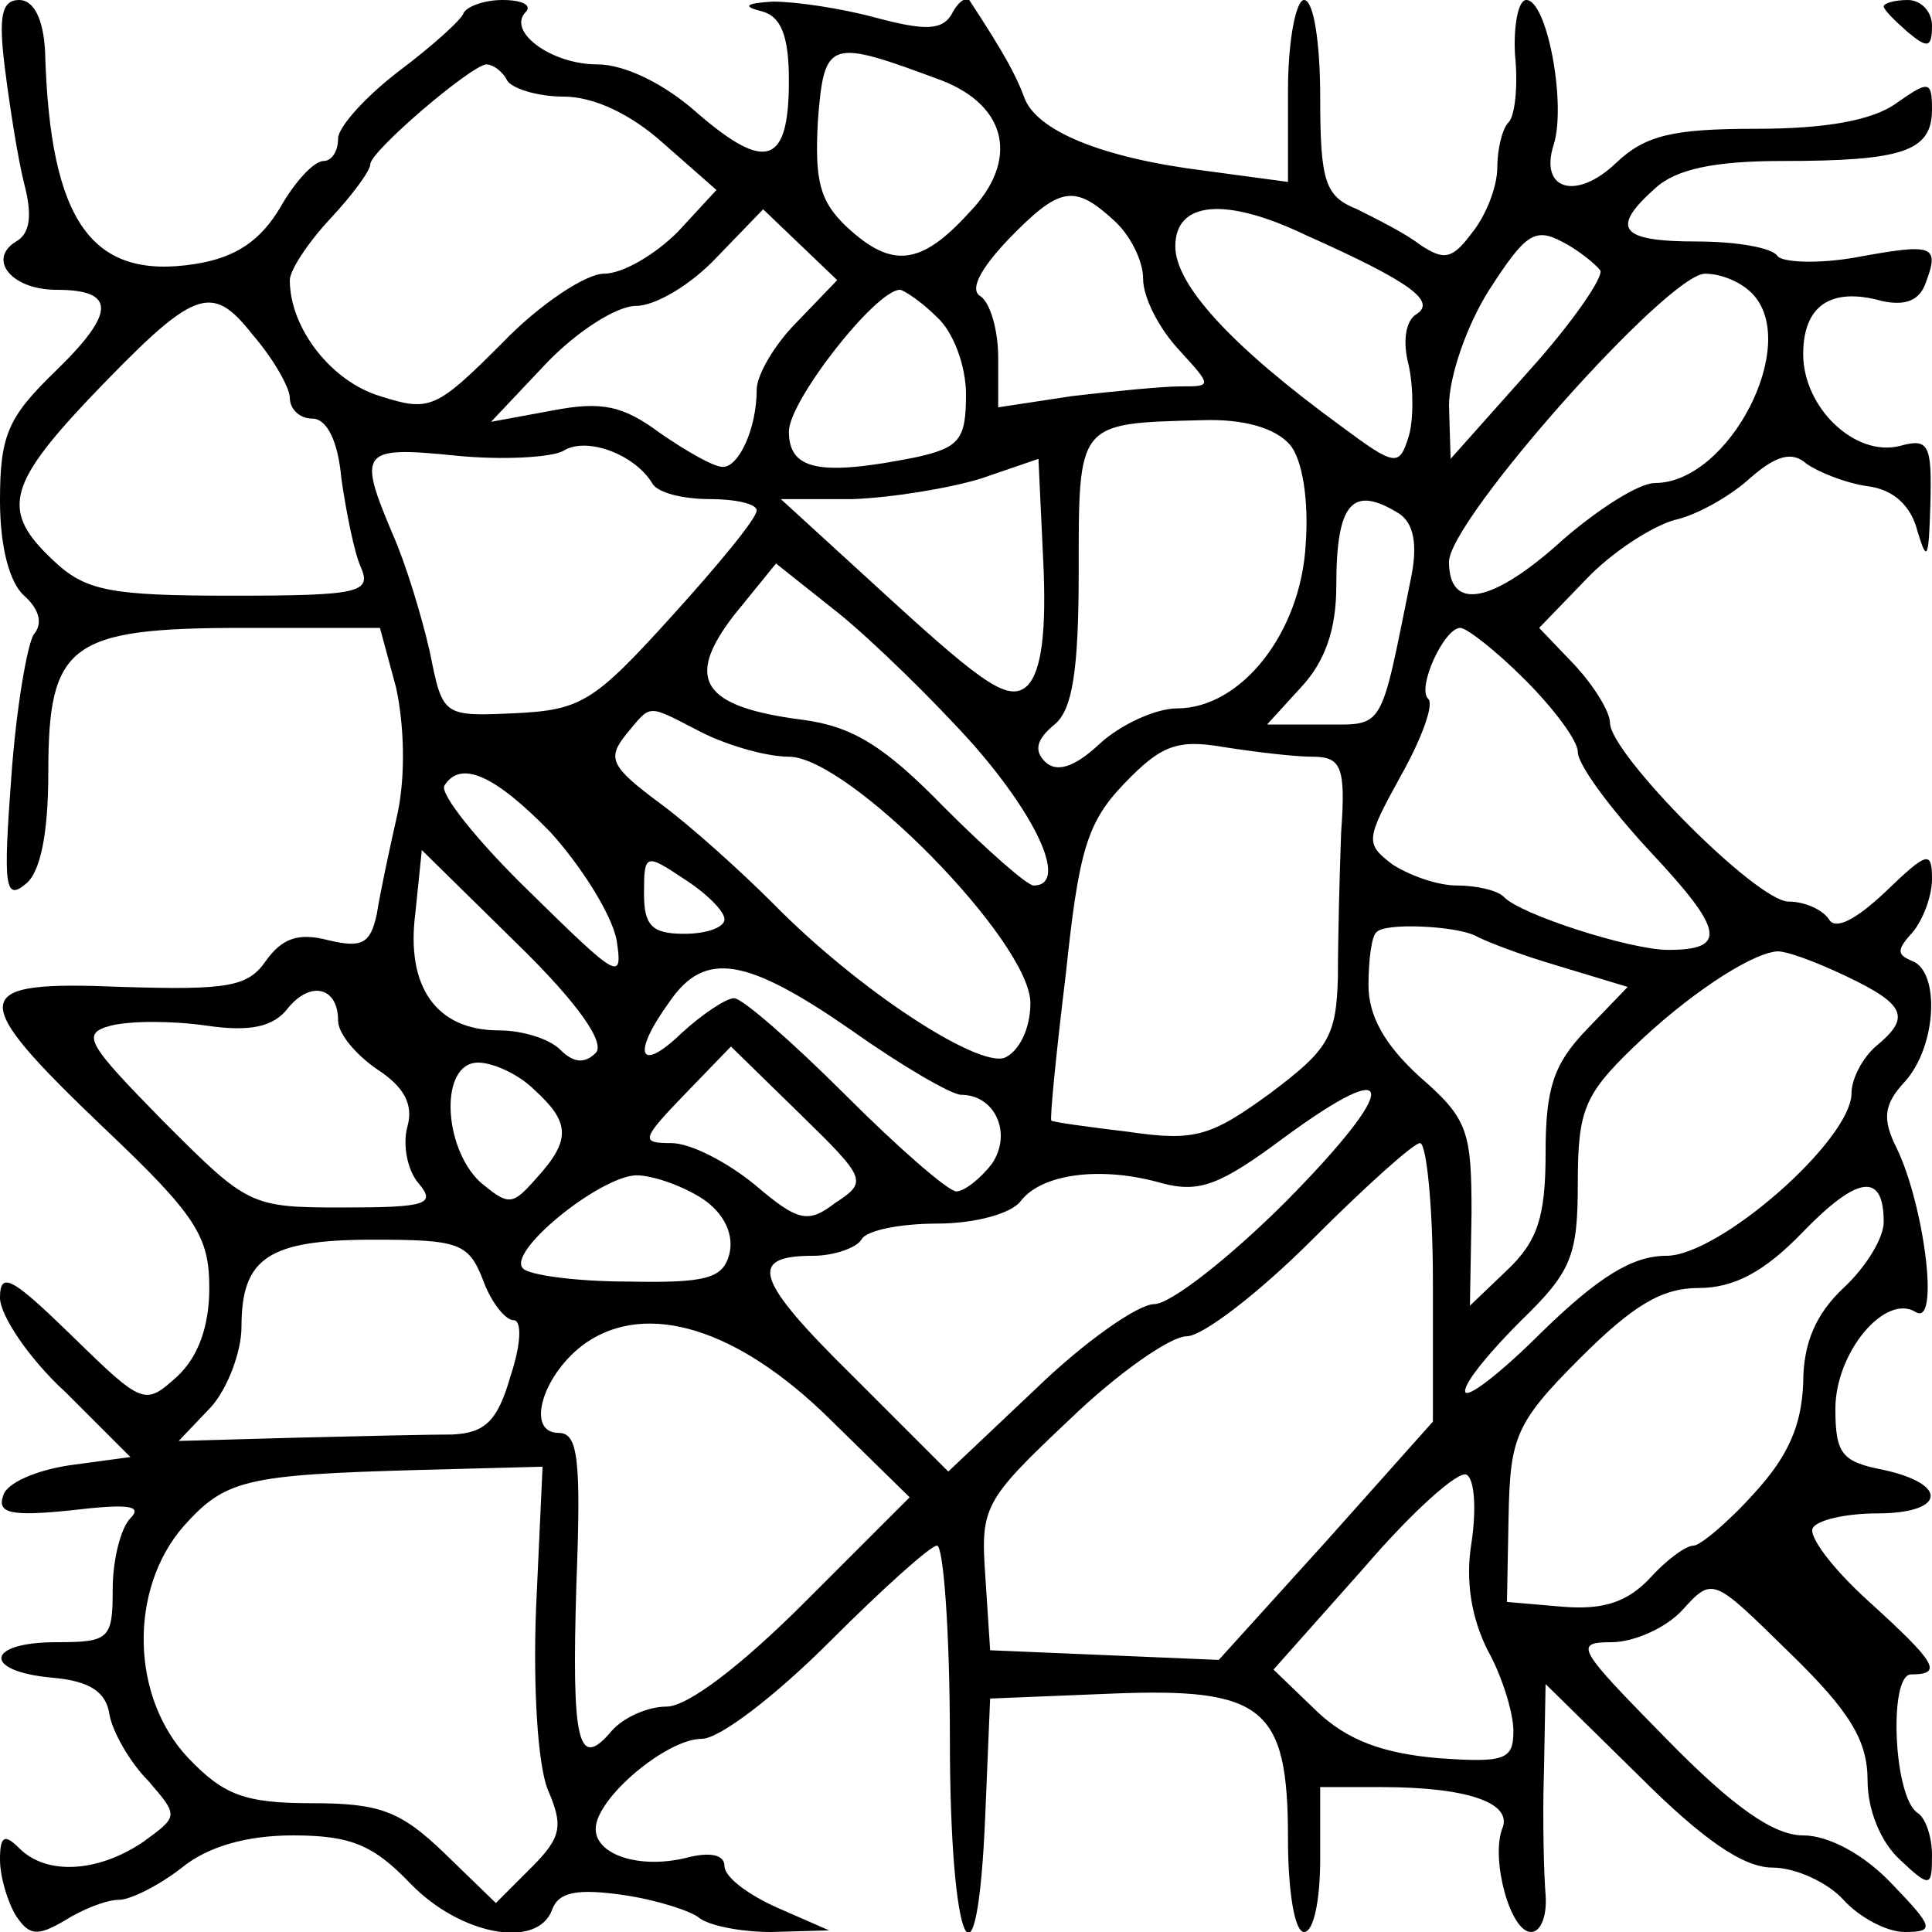 <?xml version="1.0" standalone="no"?>
<!DOCTYPE svg PUBLIC "-//W3C//DTD SVG 20010904//EN"
 "http://www.w3.org/TR/2001/REC-SVG-20010904/DTD/svg10.dtd">
<svg version="1.0" xmlns="http://www.w3.org/2000/svg"
 width="120pt" height="120pt" viewBox="0 0 120 120"
 preserveAspectRatio="xMidYMid meet">

<g transform="translate(0,120) scale(0.1,-0.1)"
fill="#000000" stroke="none">
<path d="M3 1158 c3 -24 8 -56 12 -72 5 -19 4 -31 -5 -36 -18 -11 -3 -30 25
-30 37 0 37 -14 0 -50 -30 -29 -35 -40 -35 -81 0 -29 6 -51 15 -59 9 -8 12
-17 6 -24 -4 -6 -11 -46 -14 -89 -5 -67 -4 -77 9 -66 9 7 14 31 14 69 0 80 13
90 121 90 l85 0 10 -37 c5 -23 6 -54 1 -78 -5 -22 -11 -50 -13 -63 -4 -18 -9
-21 -30 -16 -19 5 -29 1 -39 -13 -11 -16 -24 -18 -89 -16 -96 4 -98 -5 -11
-88 57 -54 65 -67 65 -99 0 -24 -7 -43 -20 -55 -20 -18 -21 -18 -65 25 -37 36
-45 41 -45 24 0 -11 18 -38 41 -59 l40 -40 -37 -5 c-21 -3 -40 -11 -42 -19 -4
-11 5 -13 43 -9 34 4 44 3 36 -5 -6 -6 -11 -26 -11 -44 0 -31 -2 -33 -35 -33
-44 0 -46 -18 -3 -22 24 -2 34 -9 36 -23 2 -11 13 -30 24 -41 19 -22 19 -22
-3 -38 -28 -19 -60 -21 -77 -4 -9 9 -12 8 -12 -7 0 -11 5 -27 10 -35 8 -12 13
-13 30 -3 11 7 26 13 34 13 7 0 25 9 39 20 16 13 40 20 69 20 36 0 50 -6 73
-30 31 -32 79 -41 88 -16 4 11 16 13 44 9 21 -3 42 -10 47 -14 6 -5 26 -9 45
-9 l36 1 -32 14 c-18 8 -33 19 -33 26 0 7 -9 9 -24 5 -29 -7 -56 2 -56 18 0
19 44 56 66 56 11 0 46 27 79 60 33 33 63 60 67 60 4 0 8 -54 8 -120 0 -131
17 -168 22 -47 l3 72 74 3 c96 4 111 -8 111 -90 0 -32 4 -58 10 -58 6 0 10 20
10 45 l0 45 38 0 c54 0 82 -10 75 -26 -7 -19 5 -64 18 -64 6 0 10 10 9 23 -1
12 -2 47 -1 77 l1 54 58 -57 c40 -40 65 -57 83 -57 14 0 34 -9 44 -20 10 -11
27 -20 38 -20 19 0 18 3 -8 30 -17 18 -39 30 -55 30 -18 0 -43 17 -85 60 -55
56 -58 60 -34 60 14 0 34 9 44 20 19 21 19 20 67 -27 37 -36 48 -54 48 -79 0
-18 8 -38 20 -49 19 -18 20 -17 20 3 0 11 -4 23 -9 26 -15 10 -18 86 -4 86 20
0 16 7 -27 46 -22 20 -37 40 -34 45 3 5 21 9 40 9 42 0 45 18 4 27 -26 5 -30
10 -30 38 0 35 31 72 50 60 15 -9 5 67 -12 102 -9 18 -8 27 5 41 20 22 22 68
5 75 -10 4 -10 7 0 18 6 7 12 22 12 33 0 18 -3 17 -29 -8 -18 -17 -31 -24 -35
-17 -4 6 -15 11 -25 11 -20 0 -111 92 -111 111 0 7 -10 23 -22 36 l-22 23 29
30 c16 17 41 33 55 37 14 3 35 15 47 26 16 14 26 17 35 9 7 -5 24 -12 38 -14
16 -2 27 -12 31 -28 6 -20 7 -17 8 17 1 37 -1 41 -19 36 -28 -7 -60 24 -60 57
0 30 17 42 49 33 14 -3 23 0 27 11 9 24 5 25 -44 16 -23 -4 -45 -3 -48 1 -3 5
-25 9 -50 9 -48 0 -54 8 -26 33 13 12 37 17 79 17 75 0 93 6 93 32 0 18 -2 18
-22 4 -15 -11 -45 -16 -87 -16 -52 0 -69 -4 -87 -21 -25 -24 -48 -17 -39 11 8
25 -4 90 -17 90 -5 0 -8 -16 -7 -34 2 -19 0 -38 -4 -42 -4 -4 -7 -17 -7 -28 0
-12 -7 -30 -16 -41 -12 -16 -17 -17 -32 -7 -9 7 -27 16 -39 22 -20 8 -23 17
-23 70 0 33 -4 60 -10 60 -5 0 -10 -25 -10 -56 l0 -57 -52 7 c-64 8 -105 25
-112 46 -5 13 -11 25 -34 60 -2 2 -7 -1 -11 -9 -6 -10 -17 -10 -47 -2 -22 6
-50 10 -64 10 -17 -1 -19 -3 -7 -6 12 -3 17 -15 17 -43 0 -52 -14 -57 -56 -21
-21 19 -46 31 -63 31 -29 0 -57 21 -44 33 3 4 -3 7 -15 7 -11 0 -22 -4 -24 -8
-1 -4 -20 -21 -40 -36 -21 -16 -38 -35 -38 -42 0 -8 -4 -14 -9 -14 -6 0 -18
-13 -27 -29 -12 -20 -27 -31 -53 -35 -64 -10 -90 26 -93 132 -1 20 -7 32 -16
32 -11 0 -13 -10 -9 -42z m582 -8 c41 -16 48 -50 17 -82 -30 -33 -48 -35 -76
-9 -17 16 -20 29 -18 66 4 51 7 51 77 25z m-270 0 c3 -5 19 -10 35 -10 19 0
42 -11 62 -29 l33 -29 -24 -26 c-14 -14 -34 -26 -46 -26 -11 0 -40 -19 -63
-43 -41 -41 -45 -43 -76 -33 -30 9 -56 42 -56 72 0 6 11 23 25 38 14 15 25 30
25 34 0 8 62 61 72 62 4 0 10 -4 13 -10z m377 -87 c10 -9 18 -25 18 -36 0 -12
10 -31 22 -44 21 -23 21 -23 1 -23 -11 0 -41 -3 -67 -6 l-46 -7 0 31 c0 17 -5
34 -11 38 -7 4 0 17 17 35 32 33 41 35 66 12z m-197 -63 c-14 -14 -25 -33 -25
-42 0 -24 -11 -48 -21 -48 -6 0 -23 10 -39 21 -23 17 -36 20 -67 14 l-38 -7
34 36 c19 20 44 36 56 36 12 0 34 13 50 30 l29 30 23 -22 23 -22 -25 -26z
m316 54 c65 -29 81 -41 69 -49 -7 -4 -9 -17 -5 -32 3 -14 3 -34 0 -44 -6 -19
-8 -19 -43 7 -67 49 -102 87 -102 111 0 28 31 31 81 7z m183 -22 c2 -4 -17
-32 -44 -62 l-49 -55 -1 33 c0 18 11 50 25 72 22 34 28 39 45 30 10 -5 21 -14
24 -18z m94 -14 c31 -31 -14 -118 -60 -118 -10 0 -35 -16 -57 -35 -44 -40 -71
-45 -71 -14 0 26 136 179 159 179 10 0 22 -5 29 -12z m-908 -65 c0 -7 6 -13
14 -13 9 0 16 -14 18 -37 3 -21 8 -46 12 -55 7 -16 0 -18 -80 -18 -76 0 -91 3
-111 22 -32 30 -29 46 22 100 66 69 76 73 102 40 13 -15 23 -33 23 -39z m402
50 c10 -9 18 -30 18 -48 0 -28 -4 -33 -31 -39 -60 -12 -79 -8 -79 16 0 19 54
88 69 88 2 0 13 -7 23 -17z m219 -79 c8 -9 12 -35 10 -62 -3 -55 -40 -102 -80
-102 -13 0 -35 -10 -48 -22 -16 -15 -27 -18 -34 -11 -7 7 -5 14 6 23 11 9 15
33 15 95 0 93 -1 92 76 94 27 1 46 -5 55 -15z m-396 -24 c3 -6 19 -10 36 -10
16 0 29 -3 29 -7 0 -5 -24 -34 -53 -66 -48 -53 -56 -58 -97 -60 -45 -2 -45 -2
-53 38 -5 22 -15 55 -23 73 -22 52 -20 55 39 49 30 -3 60 -1 67 3 14 9 44 -2
55 -20z m233 -126 c-11 -10 -26 0 -83 52 l-70 64 45 0 c25 1 61 7 80 13 l35
12 3 -64 c2 -43 -1 -68 -10 -77z m231 107 c9 -6 12 -19 7 -42 -19 -94 -16 -89
-54 -89 l-35 0 21 23 c15 16 22 36 22 63 0 52 10 63 39 45z m-264 -144 c41
-47 58 -87 37 -87 -4 0 -29 22 -56 49 -37 38 -57 50 -88 54 -62 8 -73 25 -42
65 l26 32 39 -31 c21 -17 59 -54 84 -82z m342 41 c18 -18 33 -38 33 -45 0 -8
20 -35 45 -62 46 -49 48 -61 11 -61 -23 0 -92 22 -102 33 -4 4 -17 7 -29 7
-12 0 -29 6 -40 13 -17 13 -17 15 5 55 13 23 21 45 17 48 -7 7 10 44 20 44 4
0 22 -14 40 -32z m-511 -33 c16 -8 40 -15 54 -15 37 0 150 -115 150 -153 0
-16 -7 -30 -16 -34 -17 -6 -91 42 -144 96 -20 20 -51 48 -70 62 -31 23 -33 28
-21 43 16 19 12 19 47 1z m379 -15 c18 0 21 -6 18 -47 -1 -27 -2 -67 -2 -90
-1 -37 -6 -45 -42 -72 -37 -27 -47 -30 -88 -24 -25 3 -47 6 -48 7 -1 1 3 42 9
91 8 76 13 94 36 118 23 24 33 28 62 23 19 -3 44 -6 55 -6z m-473 -47 c19 -21
38 -51 41 -67 4 -26 1 -24 -54 30 -32 31 -56 61 -53 66 10 16 31 7 66 -29z
m28 -137 c-7 -7 -14 -6 -22 2 -7 7 -24 12 -38 12 -39 0 -58 27 -52 73 l4 39
59 -58 c39 -38 55 -62 49 -68z m80 83 c0 -5 -11 -9 -25 -9 -20 0 -25 5 -25 25
0 25 1 25 25 9 14 -9 25 -20 25 -25z m466 -10 c5 -3 28 -12 52 -19 l43 -13
-26 -27 c-20 -21 -25 -36 -25 -76 0 -40 -5 -55 -24 -73 l-23 -22 1 57 c0 51
-2 59 -32 85 -22 20 -32 38 -32 57 0 16 2 31 5 33 5 6 48 4 61 -2z m230 -25
c38 -18 41 -26 19 -44 -8 -7 -15 -20 -15 -29 0 -29 -82 -101 -115 -101 -21 0
-42 -13 -77 -47 -26 -26 -48 -43 -48 -37 0 6 16 25 35 44 31 30 35 40 35 85 0
45 4 55 34 84 33 32 72 58 89 60 5 1 24 -6 43 -15z m-617 -34 c31 -22 62 -40
68 -40 21 0 32 -24 19 -43 -7 -9 -17 -17 -22 -17 -5 0 -36 27 -69 60 -33 33
-64 60 -69 60 -5 0 -20 -10 -33 -22 -26 -25 -31 -13 -7 20 22 32 48 27 113
-18z m-319 6 c0 -8 11 -21 24 -30 17 -11 23 -22 19 -36 -3 -11 0 -27 7 -35 11
-13 5 -15 -47 -15 -58 0 -59 1 -112 54 -47 48 -51 54 -32 59 12 3 38 3 59 0
27 -4 42 -1 51 11 14 17 31 13 31 -8z m309 -113 c-17 -13 -23 -12 -50 11 -17
14 -40 26 -52 26 -19 0 -19 2 8 30 l29 30 43 -42 c41 -40 42 -42 22 -55z
m-187 70 c22 -20 23 -31 1 -55 -15 -17 -17 -17 -35 -2 -23 22 -25 74 -1 74 9
0 25 -7 35 -17z m467 -69 c-35 -35 -72 -64 -82 -64 -10 0 -43 -23 -73 -52
l-55 -52 -59 59 c-61 60 -66 75 -25 75 13 0 27 5 30 10 3 6 25 10 47 10 23 0
46 6 52 14 13 17 50 22 88 11 23 -6 36 -1 75 28 72 53 73 33 2 -39z m91 -50
l0 -87 -66 -74 -67 -74 -71 3 -71 3 -3 46 c-3 43 -1 47 52 97 30 29 63 52 73
52 10 0 45 27 78 60 33 33 63 60 67 60 4 0 8 -39 8 -86z m-453 51 c13 -9 19
-22 16 -34 -4 -15 -14 -18 -63 -17 -32 0 -61 4 -65 8 -11 10 47 57 70 58 11 0
30 -7 42 -15z m733 -14 c0 -10 -11 -28 -25 -41 -17 -16 -25 -34 -25 -59 -1
-26 -9 -45 -30 -68 -16 -18 -34 -33 -38 -33 -5 0 -17 -9 -27 -20 -14 -15 -29
-20 -54 -18 l-35 3 1 53 c1 49 4 58 44 98 33 33 51 44 74 44 22 0 41 10 65 35
34 35 50 37 50 6z m-870 -36 c5 -14 14 -25 19 -25 5 0 5 -14 -2 -35 -8 -28
-16 -35 -36 -36 -14 0 -58 -1 -98 -2 l-72 -2 20 21 c10 11 19 34 19 50 0 43
17 54 82 54 53 0 59 -2 68 -25z m215 -86 l50 -49 -65 -65 c-40 -40 -73 -65
-86 -65 -12 0 -27 -7 -34 -15 -21 -25 -25 -8 -22 91 3 78 1 94 -11 94 -21 0
-10 37 17 56 38 26 94 9 151 -47z m-182 -117 c-2 -50 1 -97 7 -113 10 -23 9
-30 -10 -49 l-22 -22 -32 31 c-27 26 -40 31 -82 31 -42 0 -55 5 -77 28 -36 38
-37 105 -3 144 26 29 38 32 147 35 l76 2 -4 -87z m581 40 c-4 -24 0 -47 10
-67 9 -16 16 -39 16 -50 0 -18 -5 -20 -47 -17 -34 3 -56 11 -75 29 l-27 26 56
63 c30 35 59 61 64 58 5 -3 6 -22 3 -42z"/>
<path d="M1170 1196 c0 -2 7 -9 15 -16 12 -10 15 -10 15 4 0 9 -7 16 -15 16
-8 0 -15 -2 -15 -4z"/>
</g>
</svg>
